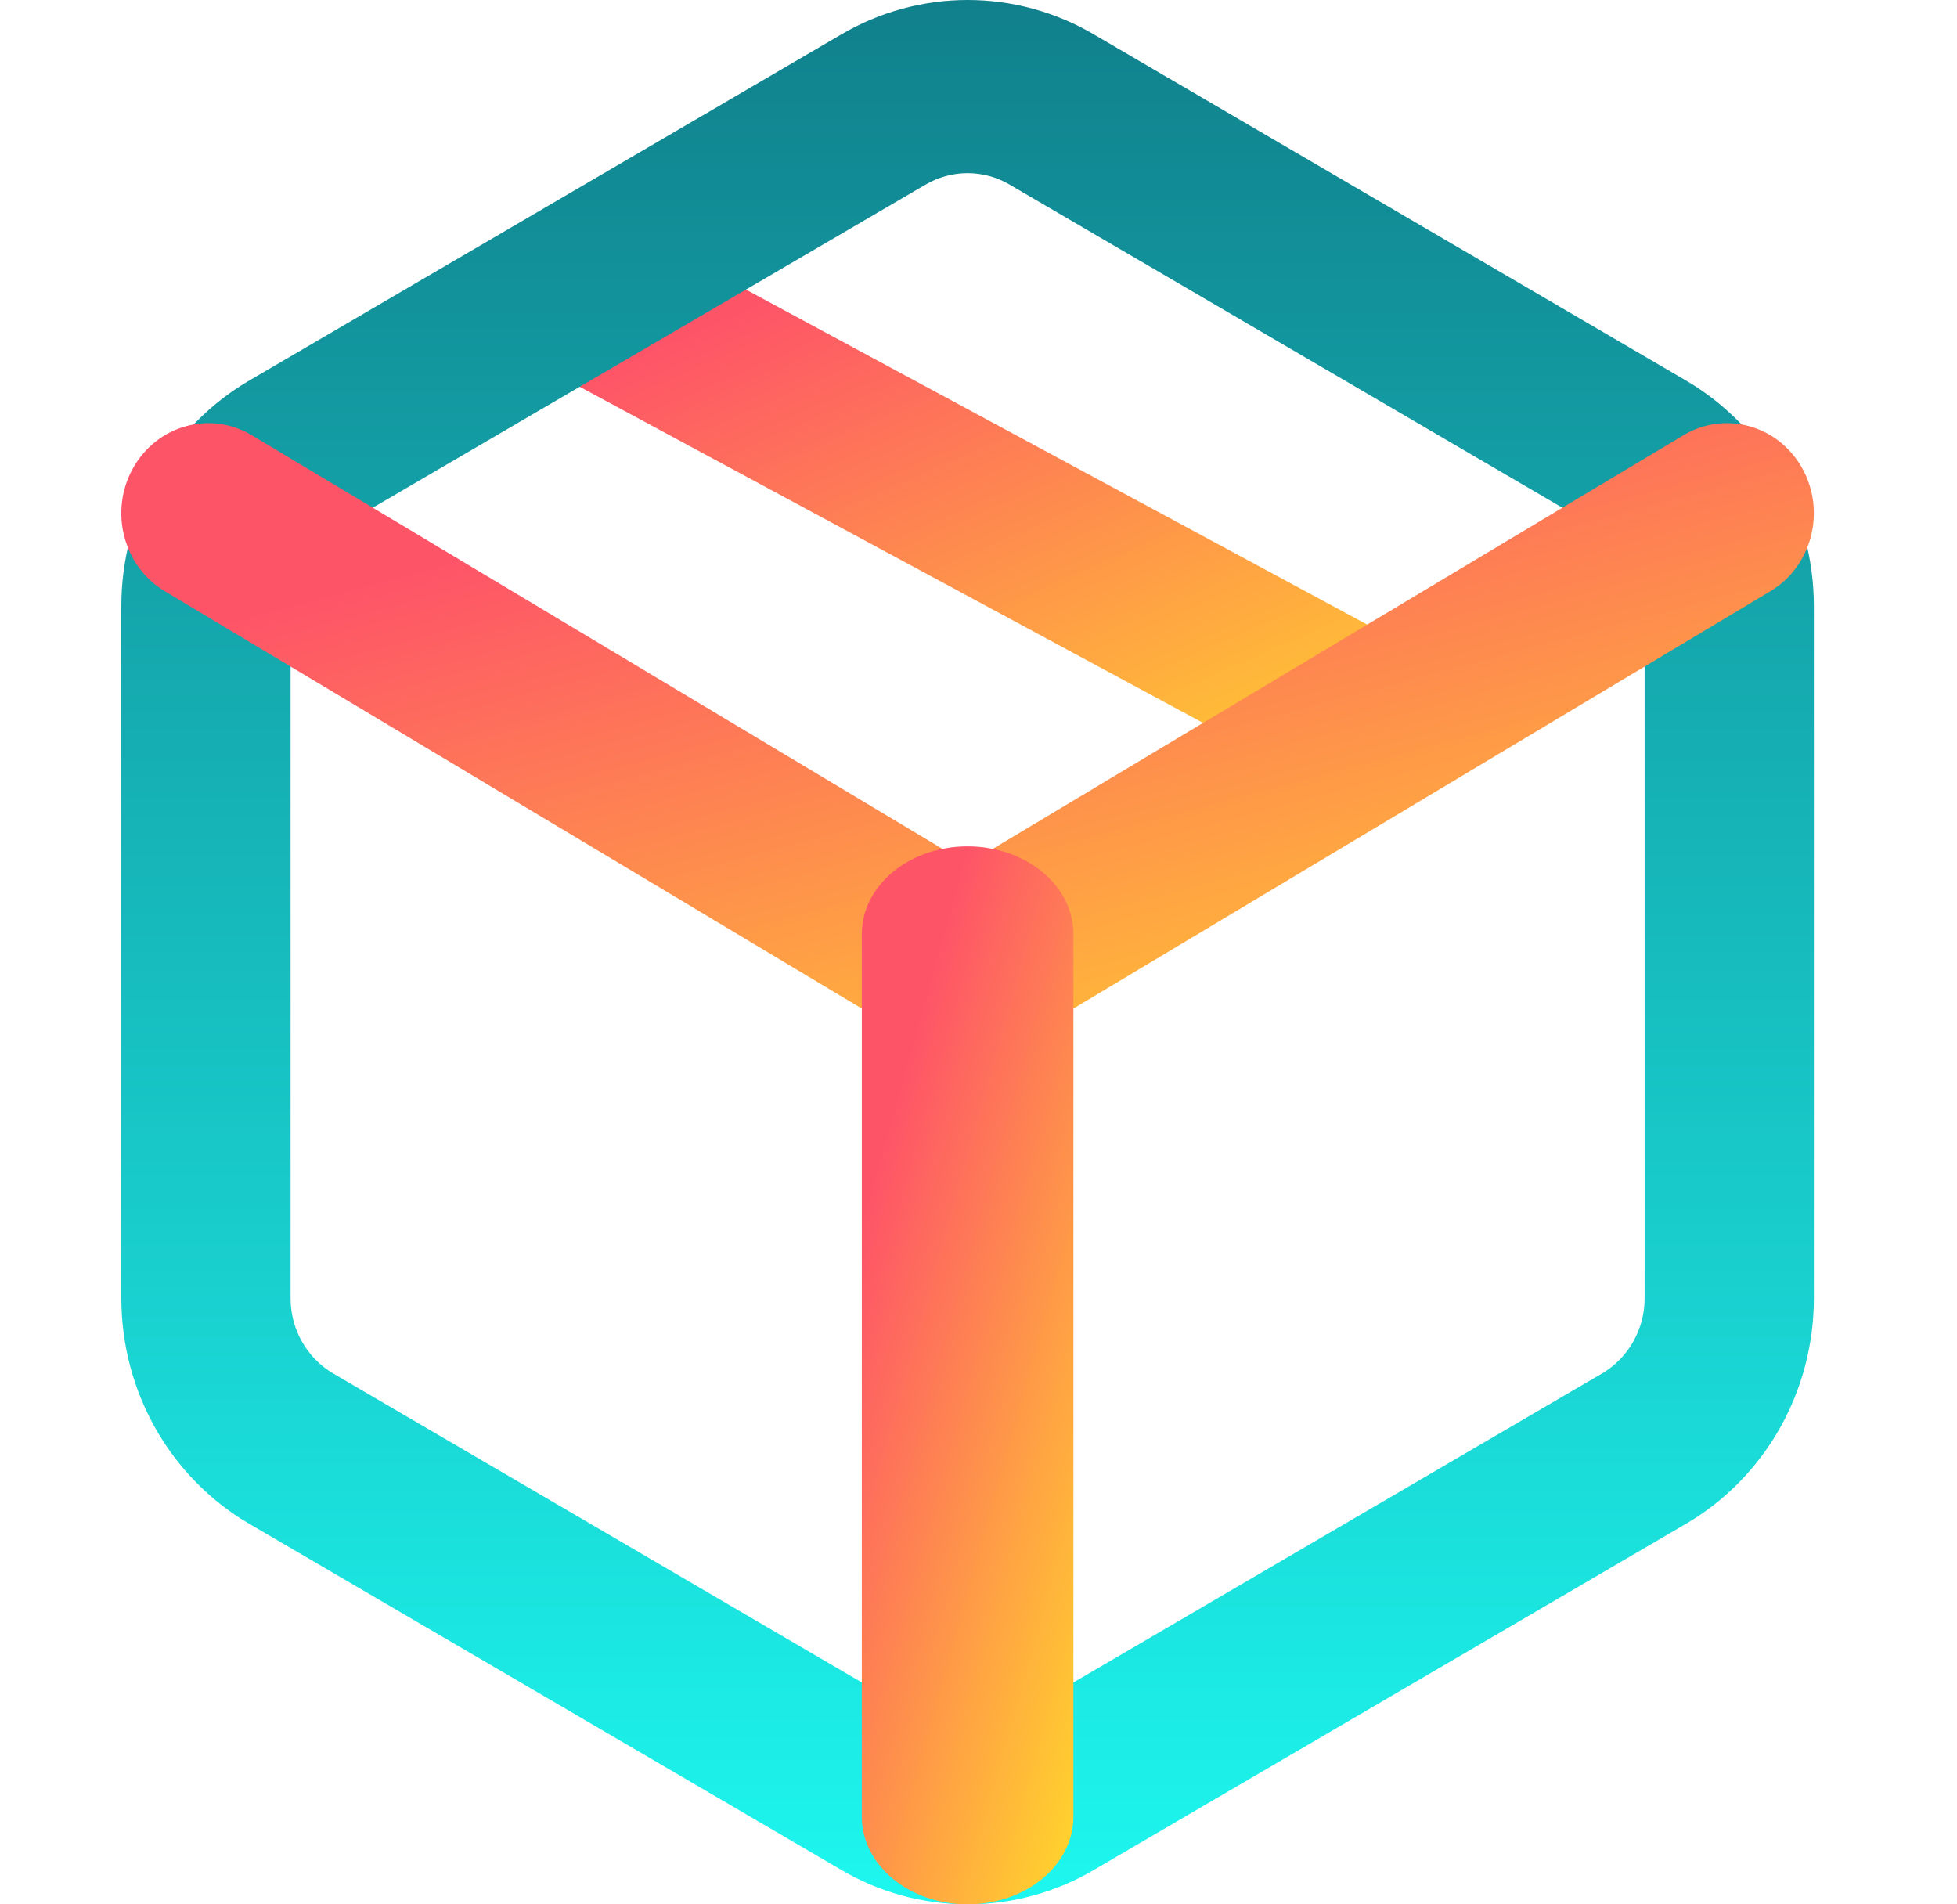 <svg width="37" height="36" viewBox="0 0 37 36" fill="none" xmlns="http://www.w3.org/2000/svg">
  <path fill-rule="evenodd" clip-rule="evenodd" d="M9.513 4.766C9.964 4.034 10.965 3.783 11.748 4.205L26.475 12.145C27.258 12.567 27.526 13.502 27.075 14.234C26.623 14.966 25.623 15.217 24.84 14.795L10.113 6.855C9.33 6.433 9.062 5.498 9.513 4.766Z" fill="url(#paint0_linear_10288_46830)"/>
  <path fill-rule="evenodd" clip-rule="evenodd" d="M15.897 0.656C16.626 0.226 17.453 0 18.294 0C19.135 0 19.962 0.226 20.691 0.656C20.692 0.657 20.693 0.657 20.694 0.658L31.894 7.204C32.623 7.635 33.228 8.254 33.65 8.999C34.071 9.745 34.293 10.591 34.294 11.452V24.548C34.293 25.409 34.071 26.255 33.65 27C33.228 27.746 32.623 28.365 31.894 28.796L31.888 28.799L20.694 35.342C20.693 35.343 20.692 35.343 20.691 35.344C19.962 35.774 19.135 36 18.294 36C17.453 36 16.626 35.774 15.897 35.344C15.896 35.343 15.895 35.343 15.894 35.342L4.7 28.799L4.694 28.796C3.965 28.365 3.36 27.746 2.938 27C2.517 26.255 2.295 25.409 2.294 24.548V11.452C2.295 10.591 2.517 9.745 2.938 8.999C3.36 8.254 3.965 7.635 4.694 7.204L4.7 7.201L15.897 0.656ZM18.294 3.273C18.013 3.273 17.737 3.349 17.494 3.493L17.488 3.496L6.294 10.039C6.293 10.04 6.292 10.04 6.291 10.041C6.05 10.184 5.849 10.39 5.709 10.638C5.568 10.886 5.494 11.168 5.494 11.454V24.546C5.494 24.832 5.568 25.114 5.709 25.362C5.849 25.61 6.05 25.816 6.291 25.959C6.292 25.96 6.293 25.96 6.294 25.961L17.494 32.507C17.737 32.651 18.013 32.727 18.294 32.727C18.575 32.727 18.851 32.651 19.094 32.507L19.1 32.504L30.294 25.961C30.295 25.96 30.296 25.96 30.297 25.959C30.538 25.816 30.739 25.61 30.879 25.362C31.02 25.114 31.094 24.832 31.094 24.545V11.455C31.094 11.168 31.02 10.886 30.879 10.638C30.739 10.39 30.538 10.184 30.297 10.041C30.296 10.04 30.295 10.04 30.294 10.039L19.094 3.493C18.851 3.349 18.575 3.273 18.294 3.273Z" fill="url(#paint1_linear_10288_46830)"/>
  <path fill-rule="evenodd" clip-rule="evenodd" d="M2.515 8.85C2.97 8.036 3.976 7.758 4.762 8.229L18.294 16.332L31.826 8.229C32.612 7.758 33.618 8.036 34.073 8.85C34.527 9.664 34.259 10.705 33.473 11.176L19.117 19.771C18.608 20.076 17.98 20.076 17.471 19.771L3.115 11.176C2.329 10.705 2.06 9.664 2.515 8.85Z" fill="url(#paint2_linear_10288_46830)"/>
  <path fill-rule="evenodd" clip-rule="evenodd" d="M18.294 16C19.398 16 20.294 16.741 20.294 17.656V34.344C20.294 35.259 19.398 36 18.294 36C17.189 36 16.294 35.259 16.294 34.344V17.656C16.294 16.741 17.189 16 18.294 16Z" fill="url(#paint3_linear_10288_46830)"/>
  <defs>
  <linearGradient id="paint0_linear_10288_46830" x1="18.294" y1="4" x2="24.034" y2="17.205" gradientUnits="userSpaceOnUse">
  <stop stop-color="#FE5468"/>
  <stop offset="1" stop-color="#FFDF27"/>
  </linearGradient>
  <linearGradient id="paint1_linear_10288_46830" x1="18.294" y1="0" x2="18.294" y2="36" gradientUnits="userSpaceOnUse">
  <stop stop-color="#10808C"/>
  <stop offset="1" stop-color="#1DF7EF"/>
  </linearGradient>
  <linearGradient id="paint2_linear_10288_46830" x1="18.294" y1="8" x2="22.559" y2="23.989" gradientUnits="userSpaceOnUse">
  <stop stop-color="#FE5468"/>
  <stop offset="1" stop-color="#FFDF27"/>
  </linearGradient>
  <linearGradient id="paint3_linear_10288_46830" x1="18.294" y1="16" x2="25.732" y2="18.091" gradientUnits="userSpaceOnUse">
  <stop stop-color="#FE5468"/>
  <stop offset="1" stop-color="#FFDF27"/>
  </linearGradient>
  </defs>
  </svg>  